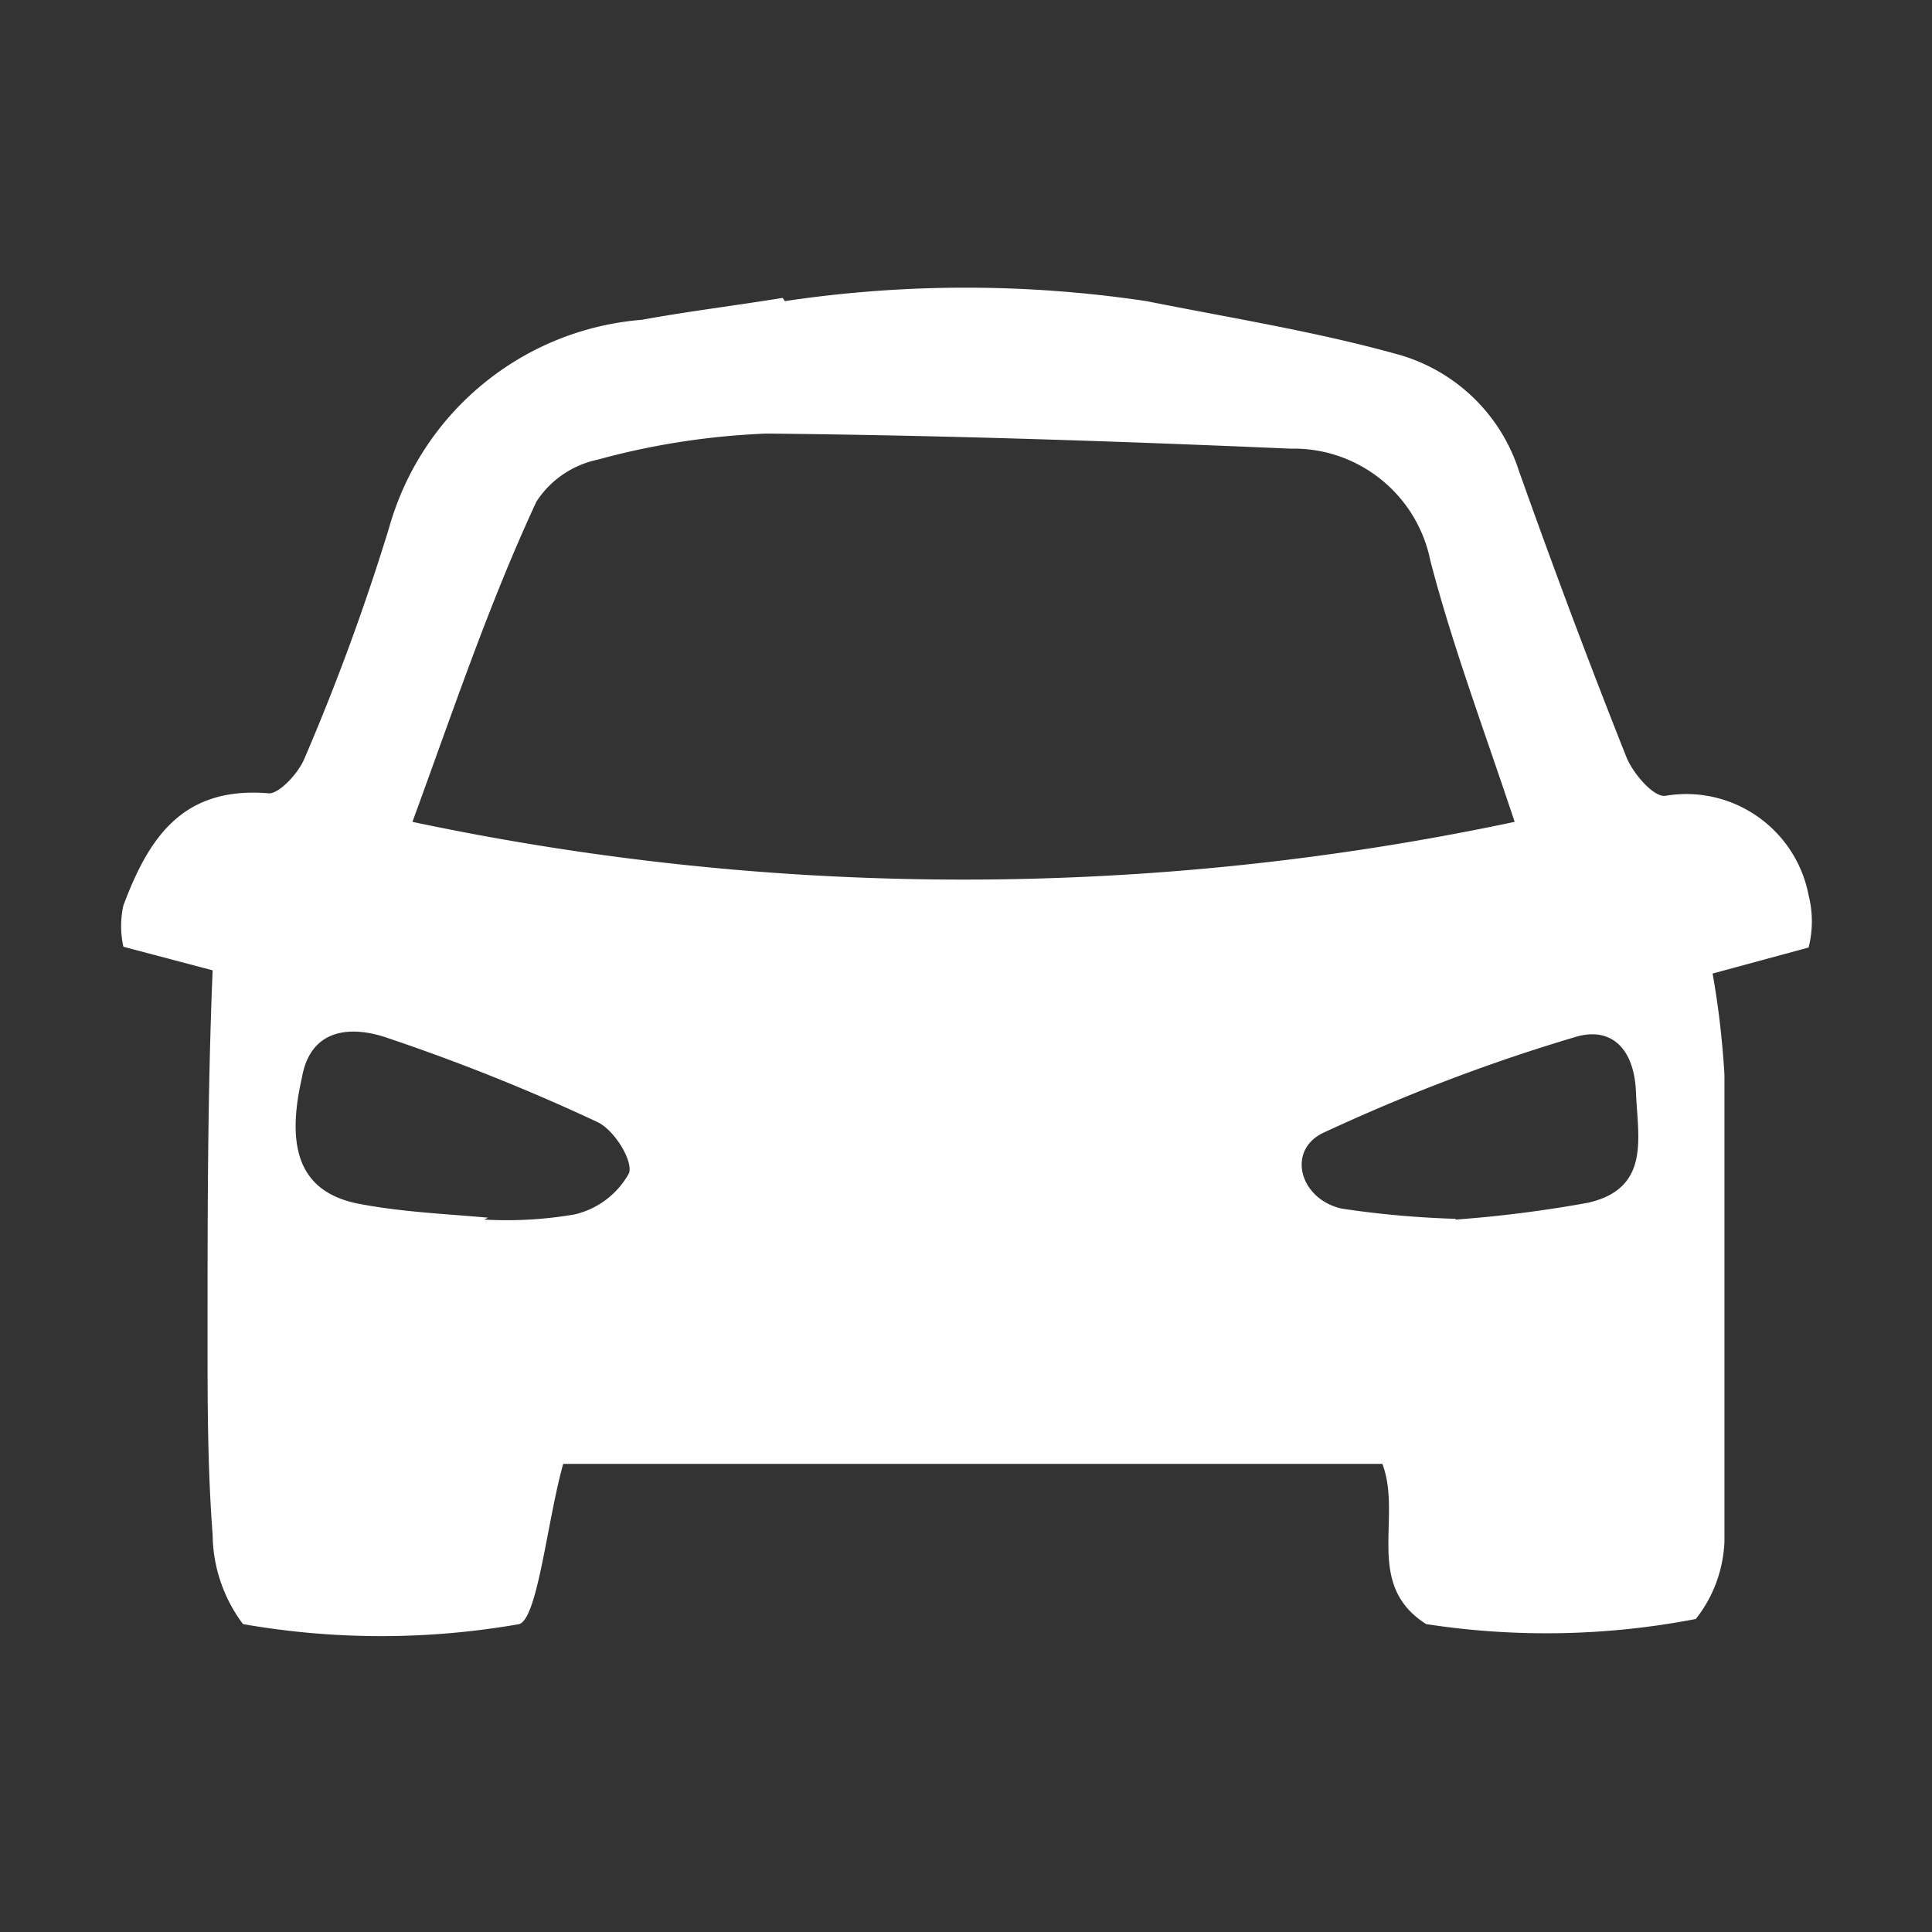 <?xml version="1.0" standalone="no"?><!DOCTYPE svg PUBLIC "-//W3C//DTD SVG 1.1//EN" "http://www.w3.org/Graphics/SVG/1.1/DTD/svg11.dtd"><svg class="icon" width="200px" height="200.00px" viewBox="0 0 1024 1024" version="1.1" xmlns="http://www.w3.org/2000/svg"><rect x="0" y="0" width="1024" height="1024" fill="#333333" stroke="none"/><path fill="#ffffff" d="M416 159.6c63.5-9.5 128.1-9.5 191.6 0 44.7 8.9 89.3 16.1 131.3 27.7 31.2 8 56.2 31.4 66.1 62.1 18.2 51.2 37.2 102 57.2 152.3 3.6 8.5 14.3 21 20.5 20.1 35.4-6 69.1 17.4 75.9 52.7 2.3 9.1 2.3 18.6 0 27.7L907.7 516c3.2 17.7 5.2 35.6 6.3 53.6V817c-0.6 15-5.9 29.4-15.2 41.1-47.1 9.1-95.5 10-142.9 2.7-33.1-21-12.5-56.3-23.2-84.9H298.5c-8.5 30.4-13.4 81.3-23.2 84.9-48.5 8.5-98 8.5-146.5 0a80.086 80.086 0 0 1-16.1-47.3C110 777.8 110 743.8 110 709c0-64.8 0-129.5 2.7-194.7l-47.3-12.5c-1.6-7.2-1.6-14.7 0-21.9 13.4-35.7 31.3-63.4 77.3-59.4 5.4 0 15.6-10.7 18.8-18.8 17.1-39.8 32-80.5 44.7-121.9 17.2-61.2 70.6-105.2 134-110.3 24.6-4.5 50-7.6 74.6-11.6l1.2 1.7z m-197.4 276c192.6 40.8 391.6 40.8 584.2 0-16.5-49.6-33.1-93.8-44.7-138.5C751 262 719.8 237 684 237.8c-92.5-4-185.4-7.1-277.8-8-30.2 1.2-60.2 5.8-89.3 13.8-13.4 2.8-25.2 10.8-32.6 22.3-25.1 54-43.8 109.9-65.7 169.7z m38 210.8c16 0.9 32 0 47.8-2.7 12.3-2.8 22.9-10.8 29-21.9 2.2-6.7-8-23.2-17-27.2-36.3-17-73.6-31.9-111.7-44.7-18.8-6.3-40.2-4.9-44.7 21.4-8.9 38.9 0 60.3 29 66.5 22.8 4.5 44.7 5.4 69.7 7.6l-2.1 1z m514.9 0c23.5-1.7 46.9-4.7 70.1-8.9 33.5-7.6 26.4-34.8 25.5-58.5-0.9-23.7-13.4-34.8-31.7-29.5-45.9 13.6-90.6 30.7-134 50.9-19.7 9.4-12.5 35.3 9.8 40.2 20 3 40.1 4.8 60.3 5.4v0.4z" /></svg>